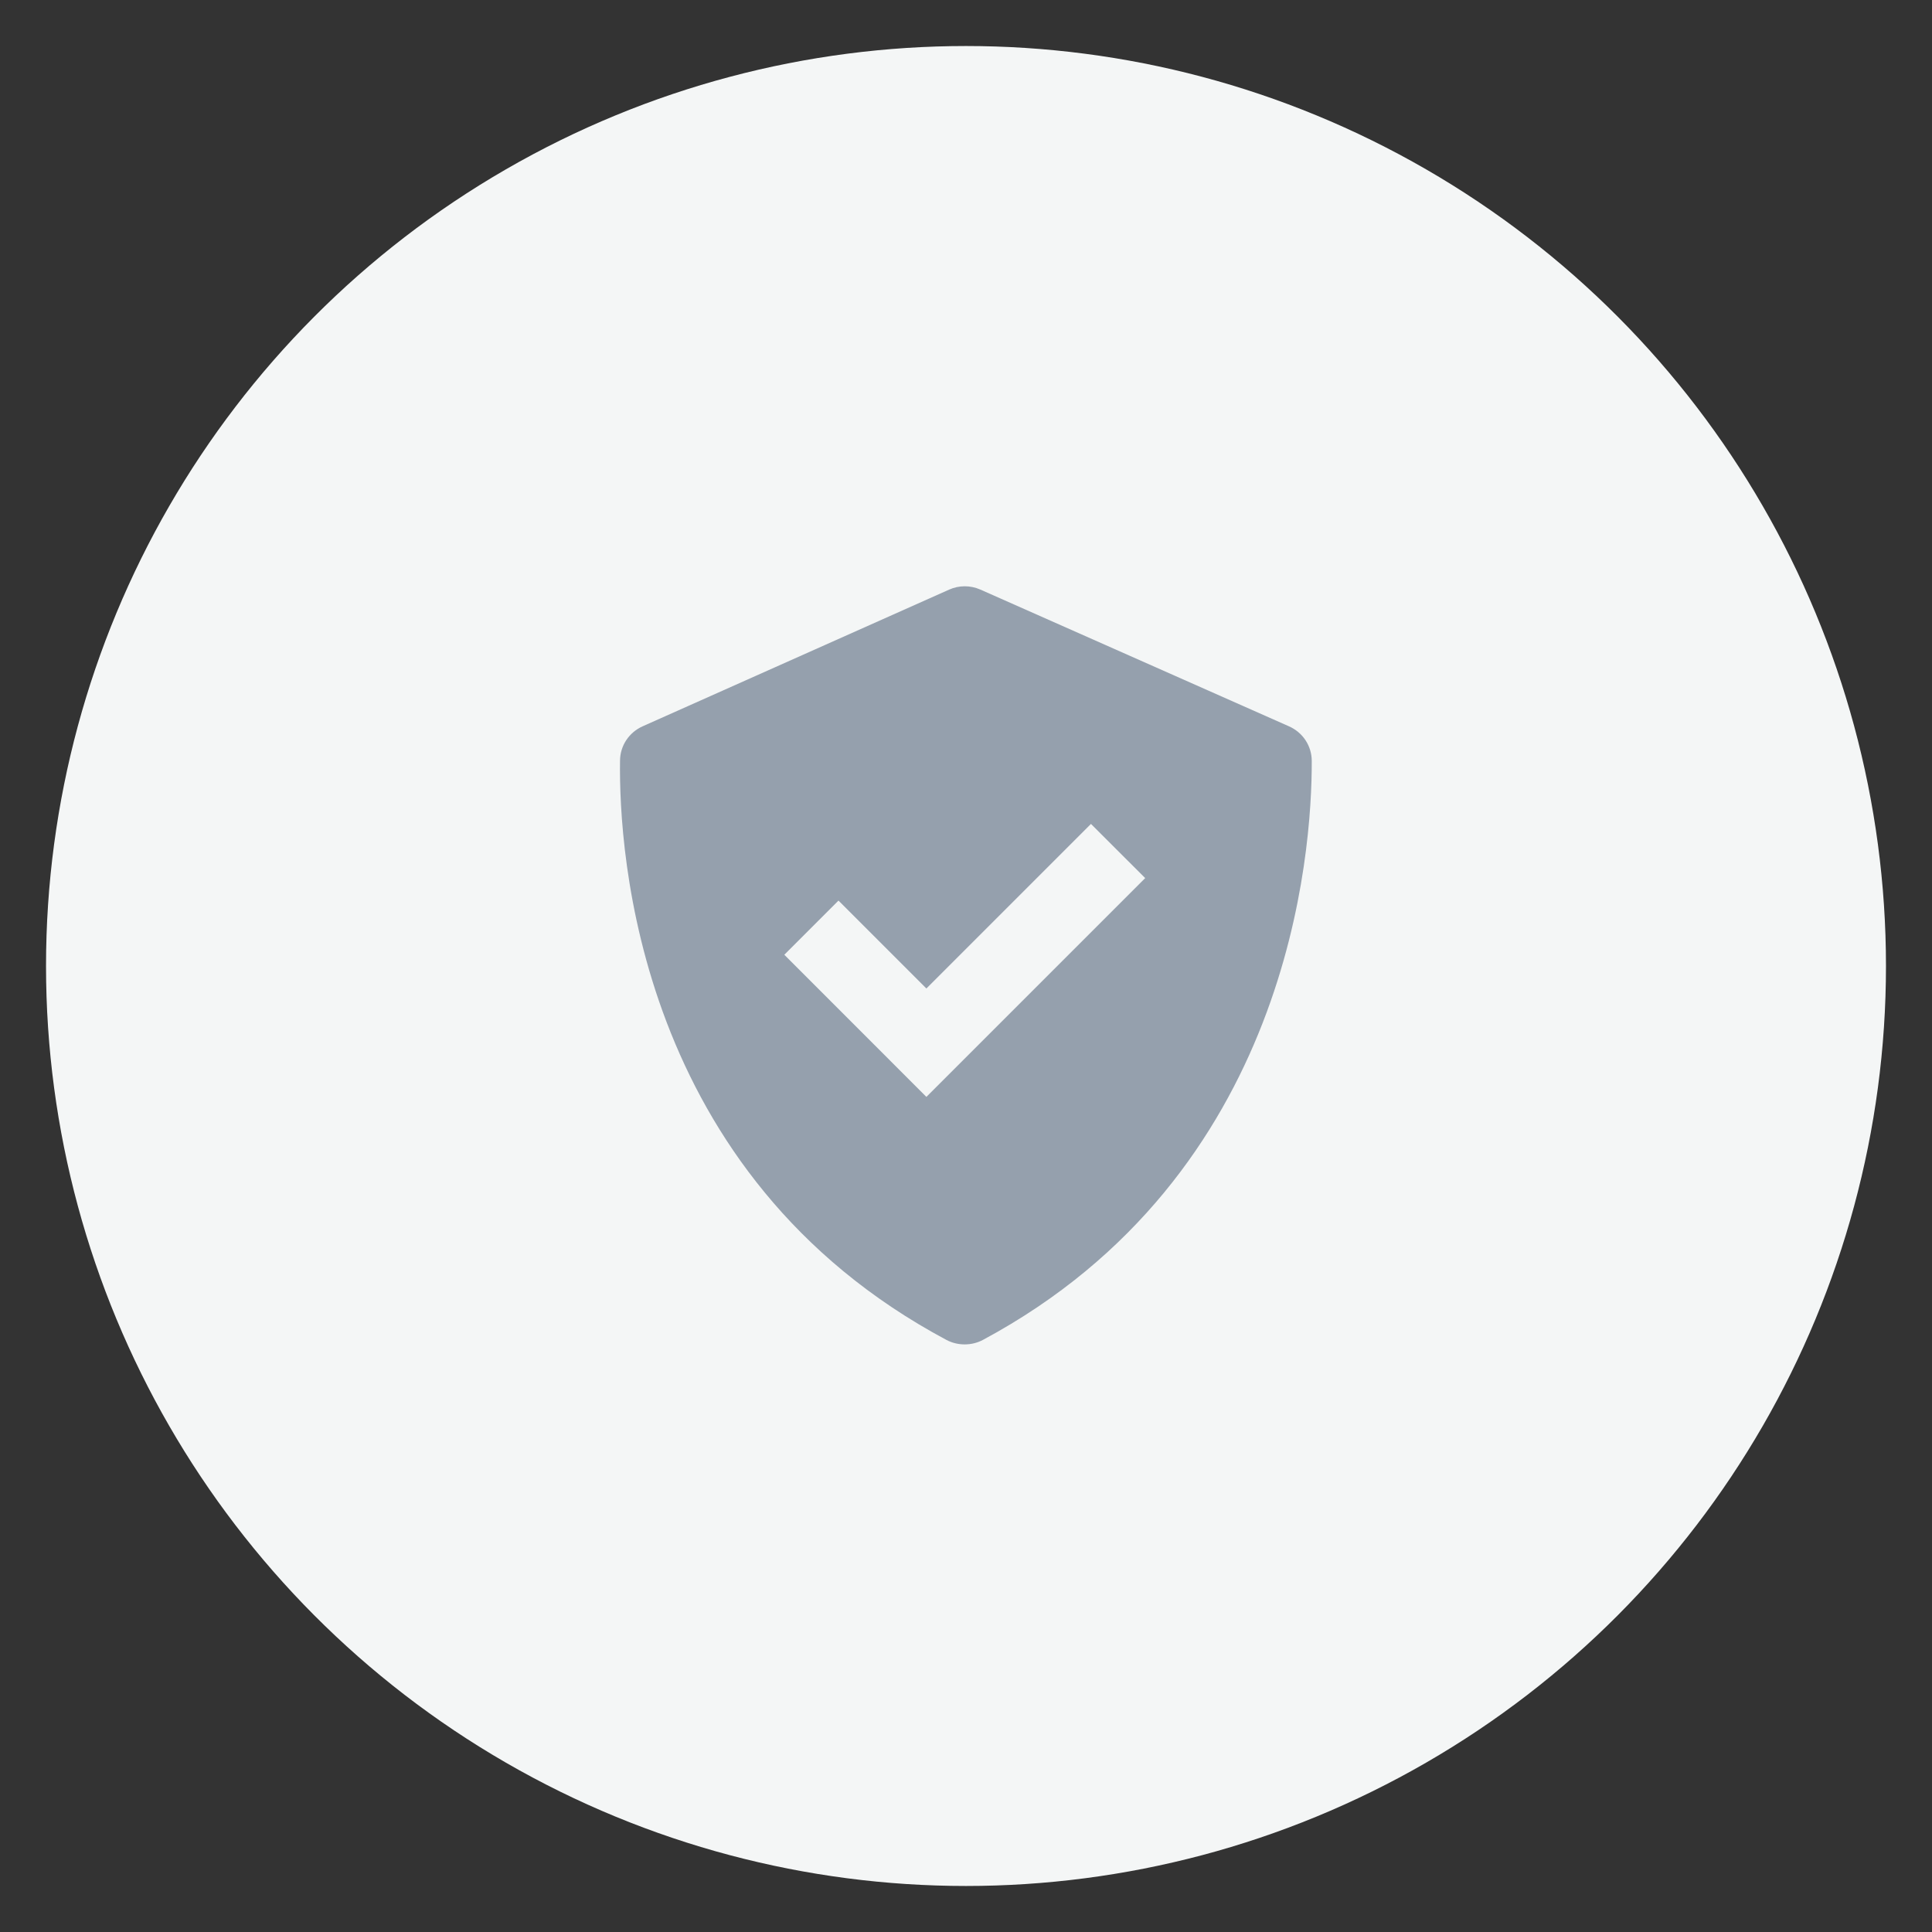 <svg width="28" height="28" viewBox="0 0 28 28" fill="none" xmlns="http://www.w3.org/2000/svg">
<rect x="0" y="0" width="28" height="28" fill="#333333" stroke="none"/>
<circle cx="14" cy="14" r="13.333" fill="#F4F6F6"/>
<path d="M13.716 19.419C13.879 19.506 14.084 19.506 14.247 19.418C18.698 17.027 19.015 12.356 19.011 11.027C19.01 10.808 18.88 10.614 18.68 10.526L14.207 8.544C14.063 8.481 13.899 8.481 13.756 8.545L9.314 10.526C9.117 10.614 8.988 10.806 8.986 11.022C8.967 12.343 9.233 17.025 13.716 19.419ZM12.152 13.052L13.426 14.326L15.811 11.941L16.597 12.726L13.426 15.897L11.367 13.837L12.152 13.052Z" fill="#95A0AD"/>
</svg>
